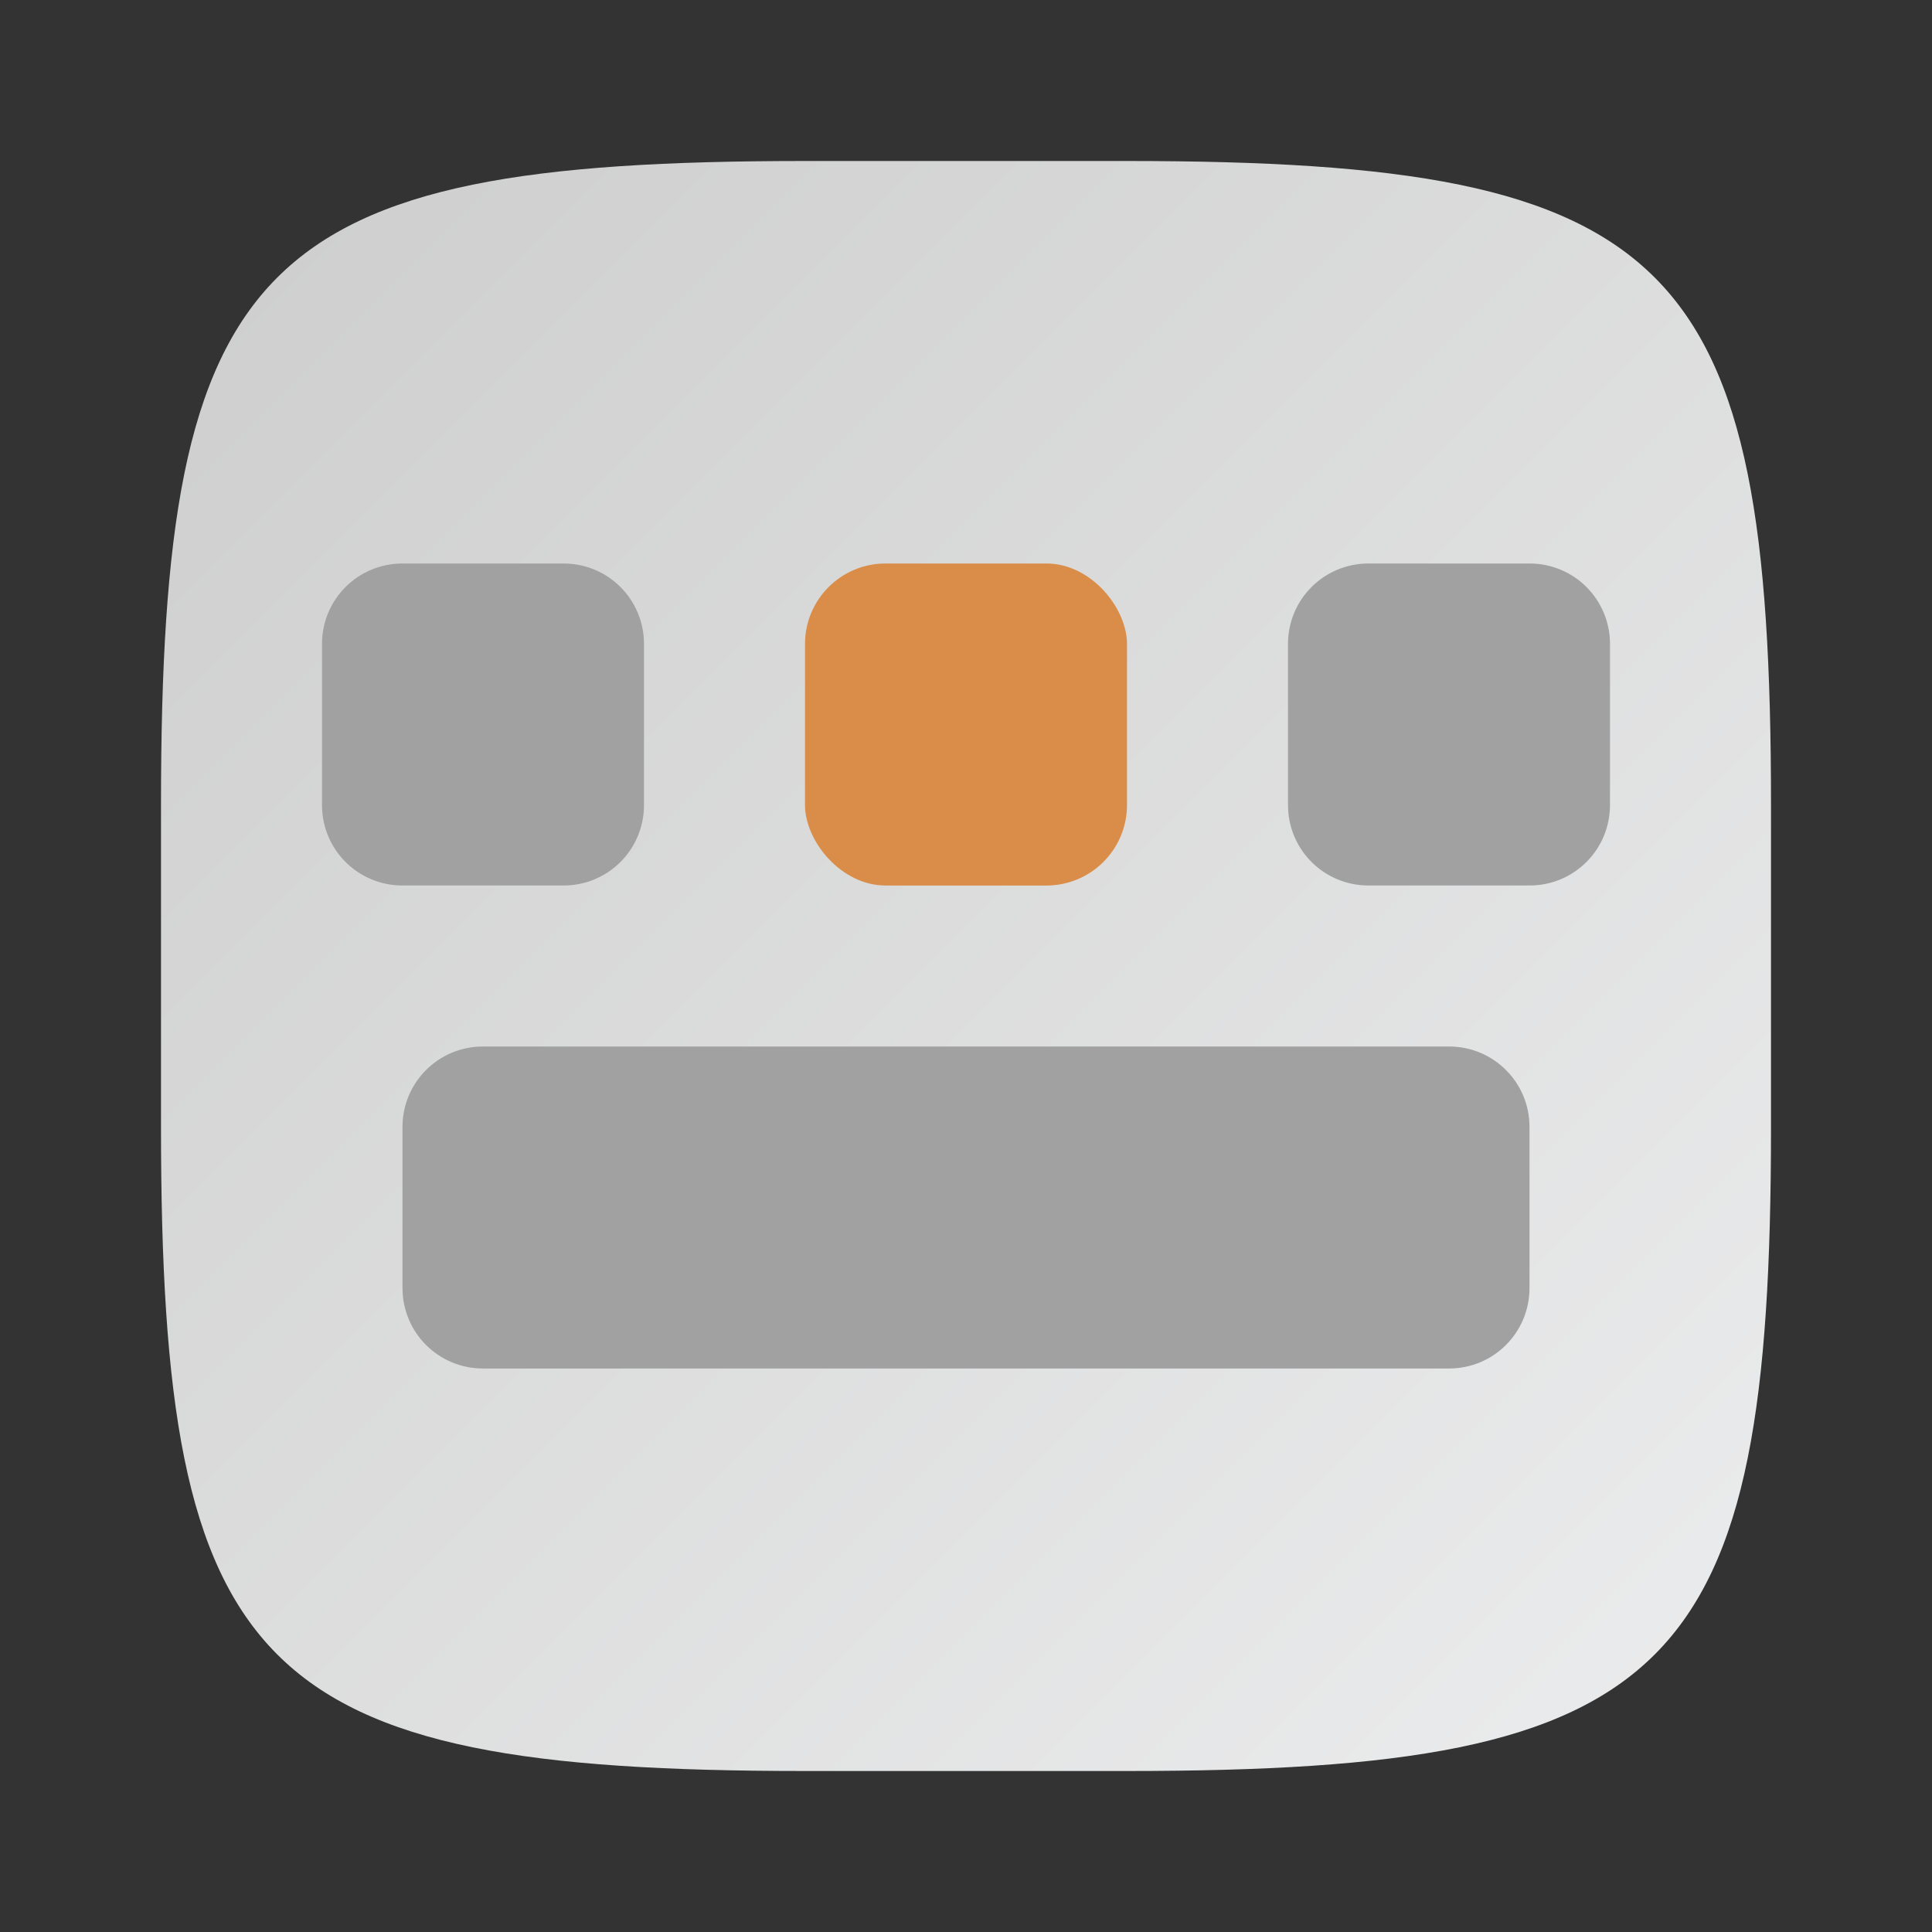<?xml version="1.0" encoding="UTF-8" standalone="no"?>
<!-- Created with Inkscape (http://www.inkscape.org/) -->

<svg
   width="24"
   height="24"
   viewBox="0 0 24 24"
   version="1.1"
   id="svg5"
   inkscape:version="1.2.1 (9c6d41e410, 2022-07-14)"
   sodipodi:docname="preferences-desktop-keyboard-shortcuts.svg"
   xmlns:inkscape="http://www.inkscape.org/namespaces/inkscape"
   xmlns:sodipodi="http://sodipodi.sourceforge.net/DTD/sodipodi-0.dtd"
   xmlns:xlink="http://www.w3.org/1999/xlink"
   xmlns="http://www.w3.org/2000/svg"
   xmlns:svg="http://www.w3.org/2000/svg">
  <rect x="0" y="0" width="24" height="24" fill="#333333" stroke="none"/>
  <sodipodi:namedview
     id="namedview7"
     pagecolor="#ffffff"
     bordercolor="#000000"
     borderopacity="0.25"
     inkscape:showpageshadow="2"
     inkscape:pageopacity="0.0"
     inkscape:pagecheckerboard="0"
     inkscape:deskcolor="#d1d1d1"
     inkscape:document-units="px"
     showgrid="false"
     inkscape:zoom="33.083333"
     inkscape:cx="7.5717885"
     inkscape:cy="11.879093"
     inkscape:window-width="1920"
     inkscape:window-height="1004"
     inkscape:window-x="0"
     inkscape:window-y="0"
     inkscape:window-maximized="1"
     inkscape:current-layer="svg5"
     showguides="false" />
  <defs
     id="defs2">
    <linearGradient
       inkscape:collect="always"
       xlink:href="#linearGradient22024"
       id="linearGradient3500"
       x1="2"
       y1="2"
       x2="31.333"
       y2="31.333"
       gradientUnits="userSpaceOnUse"
       gradientTransform="matrix(0.75,0,0,0.75,0.5,0.5)" />
    <linearGradient
       inkscape:collect="always"
       id="linearGradient22024">
      <stop
         style="stop-color:#cdcdcd;stop-opacity:1;"
         offset="0"
         id="stop22020" />
      <stop
         style="stop-color:#eff0f1;stop-opacity:1;"
         offset="1"
         id="stop22022" />
    </linearGradient>
  </defs>
  <path
     id="path530"
     style="fill:url(#linearGradient3500);fill-opacity:1;stroke-width:0.75;stroke-linecap:round;stroke-linejoin:round"
     d="M 10,2 C 3.174,2 2,3.205 2,10 v 4 c 0,6.795 1.174,8 8,8 h 4 c 6.826,0 8,-1.205 8,-8 V 10 C 22,3.205 20.826,2 14,2 Z"
     sodipodi:nodetypes="sssssssss" />
  <path
     d="M 5,7 C 4.446,7 4,7.446 4,8 V 10 C 4,10.554 4.446,11 5,11 H 7 C 7.554,11 8,10.554 8,10 V 8 C 8,7.446 7.554,7 7,7 Z M 17,7 C 16.446,7 16,7.446 16,8 V 10 C 16,10.554 16.446,11 17,11 h 2 c 0.554,0 1,-0.446 1,-1 V 8 C 20,7.446 19.554,7 19,7 Z M 6,13 c -0.554,0 -1,0.446 -1,1 v 2 c 0,0.554 0.446,1 1,1 h 12 c 0.554,0 1,-0.446 1,-1 v -2 c 0,-0.554 -0.446,-1 -1,-1 z"
     style="fill:#a1a1a1;fill-opacity:1;stroke-width:1;stroke-linecap:round;stroke-linejoin:round"
     id="path1728"
     sodipodi:nodetypes="sssssssssssssssssssssssssss" />
  <rect
     style="fill:#d98d49;fill-opacity:1;stroke-width:2;stroke-linecap:round;stroke-linejoin:round"
     id="rect17619"
     width="4"
     height="4"
     x="10"
     y="7"
     ry="1" />
</svg>

